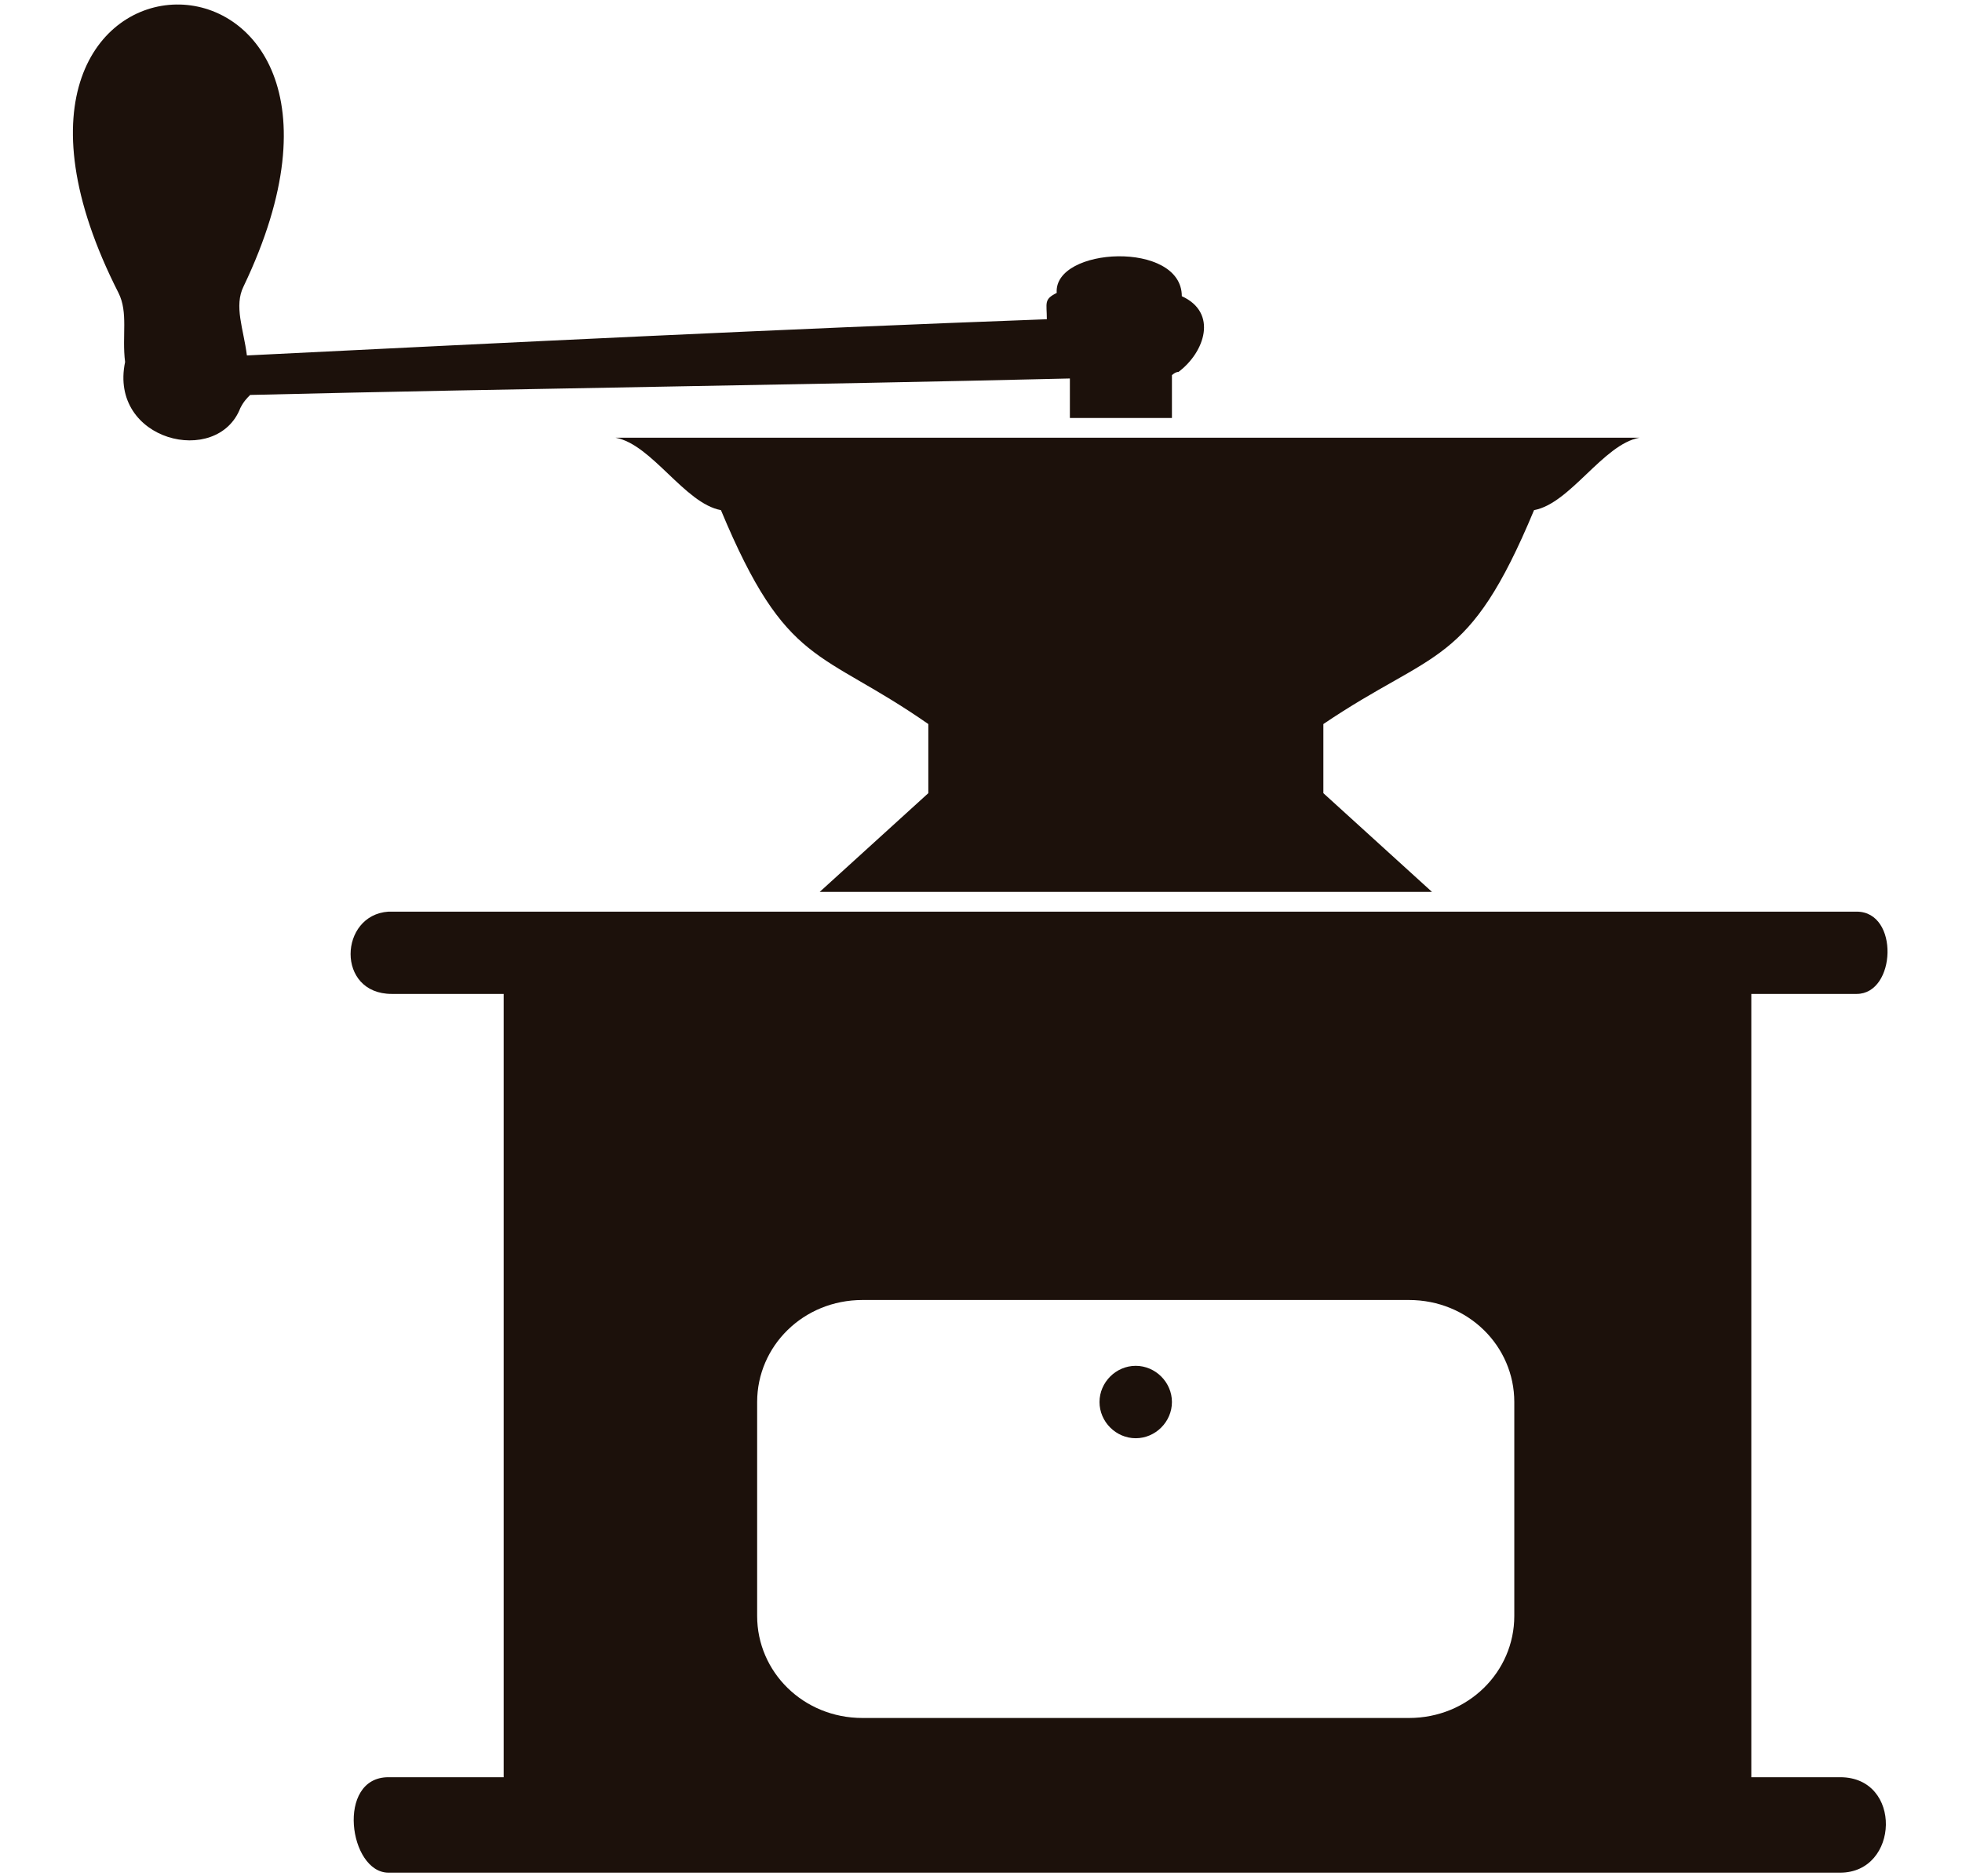 <?xml version="1.0" encoding="utf-8"?>
<!-- Generator: Adobe Illustrator 19.0.0, SVG Export Plug-In . SVG Version: 6.00 Build 0)  -->
<svg version="1.1" id="Layer_1" xmlns="http://www.w3.org/2000/svg" xmlns:xlink="http://www.w3.org/1999/xlink" x="0px" y="0px"
	 width="59.6px" height="57px" viewBox="-449 252 59.6 57" style="enable-background:new -449 252 59.6 57;" xml:space="preserve">
<style type="text/css">
	.st0{fill:#1C110B;}
	.st1{display:none;fill:#1C110B;}
</style>
<g id="XMLID_80_">
	<g id="XMLID_140_">
		<path id="XMLID_146_" class="st0" d="M-441.6,260.7c-0.3,0.6,0,1.3,0.1,2.1c8.1-0.4,16.2-0.8,24.3-1.1c0-0.5-0.1-0.6,0.3-0.8
			c-0.1-1.4,3.8-1.6,3.8,0.1c1.1,0.5,0.7,1.7-0.1,2.3c-0.1,0-0.2,0.1-0.2,0.1c0,0.9,0,1.3,0,1.3c-1,0-2.1,0-3.1,0c0-0.9,0-0.3,0-1.2
			c-8.3,0.2-16.6,0.3-24.9,0.5c-0.1,0.1-0.2,0.2-0.3,0.4c-0.7,1.8-4,1-3.5-1.4c-0.1-0.8,0.1-1.5-0.2-2.1
			C-451.3,249.3-436.1,249.2-441.6,260.7z"/>
		<path id="XMLID_145_" class="st0" d="M-427.1,267.5c-1.1-0.2-2.1-2-3.2-2.2h15.4h0.3h15.4c-1.1,0.2-2.1,2-3.2,2.2
			c-2,4.8-3,4.2-6.4,6.5c0,0.7,0,1.4,0,2.1l3.3,3h-18.6l3.3-3c0-0.7,0-1.4,0-2.1C-424.1,271.7-425.1,272.3-427.1,267.5z"/>
		<path id="XMLID_142_" class="st0" d="M-437.1,282.2h3.4V306h-3.5c-1.6,0-1.2,2.9,0,2.9c14.7,0,29.4,0,44.1,0c1.8,0,1.9-2.9,0-2.9
			c-0.9,0-1.8,0-2.7,0v-1.8v-22h3.2c1.2,0,1.3-2.5,0-2.5h-44.6C-438.7,279.8-438.8,282.2-437.1,282.2z M-426,294.6
			c0-1.7,1.4-3.1,3.2-3.1h16.6c1.8,0,3.2,1.4,3.2,3.1v6.5c0,1.7-1.4,3.1-3.2,3.1h-16.6c-1.8,0-3.2-1.4-3.2-3.1V294.6z"/>
		<path id="XMLID_141_" class="st0" d="M-414.5,293.5c0.6,0,1.1,0.5,1.1,1.1s-0.5,1.1-1.1,1.1s-1.1-0.5-1.1-1.1
			S-415.1,293.5-414.5,293.5z"/>
	</g>
</g>
<path id="XMLID_47_" class="st1" d="M-868.2,512.8c5.6,0,11,1.1,15.6,2.9c5.1,2.1,9.3,4.8,12.1,9.6c2.8,4.8,2.7,11.1-1.3,16.3
	c-4.8,6.2-14.4,10.6-26.4,10.6s-21.6-4.4-26.4-10.6c-4-5.1-4.1-11.5-1.3-16.3s7-7.5,12.1-9.6C-879.2,513.9-873.8,512.8-868.2,512.8
	L-868.2,512.8z M-850.5,527.8c-2.5,0-4.9-1.3-5.3-2.8c-0.4-1.4,1.1-2.5,3.4-2.5c2.2,0,4.5,1,5.2,2.5
	C-846.6,526.5-848,527.8-850.5,527.8L-850.5,527.8z M-884.9,522.2c-1.7,0-3.4,0.8-3.8,1.8c-0.5,1,0.6,2,2.4,2s3.6-0.9,3.9-2
	C-882.1,522.9-883.3,522.2-884.9,522.2L-884.9,522.2z M-866.1,520.2c-2,0-3.6,0.9-3.6,2c0,1.2,1.7,2.3,3.8,2.3
	c2.2,0,3.8-1.1,3.6-2.3C-862.5,521-864.2,520.2-866.1,520.2L-866.1,520.2z M-864.1,517c-1.1,0-2-0.5-2-1s0.8-0.9,1.8-0.9
	s1.9,0.4,2,0.9C-862.2,516.5-863,517-864.1,517L-864.1,517z M-866.8,543.2c-2.5,0-4.4-1.7-4.3-3.6c0.1-1.9,1.9-3.2,4.1-3.2
	c2.2,0,4.1,1.3,4.3,3.2C-862.5,541.5-864.3,543.2-866.8,543.2L-866.8,543.2z M-874.7,516.1c-1.6,0-3,0.6-3.3,1.5
	c-0.2,0.8,1,1.6,2.7,1.6s3.2-0.8,3.3-1.6C-871.9,516.7-873.1,516.1-874.7,516.1L-874.7,516.1z M-865.1,527c-1.5,0-2.8,0.8-2.8,1.8
	c0,1.1,1.4,2,3,2c1.7,0,2.9-0.9,2.8-2C-862.2,527.8-863.6,527-865.1,527L-865.1,527z M-852,531.7c-2.3,0-3.8,1.3-3.4,3
	c0.4,1.8,2.8,3.4,5.3,3.4s4-1.6,3.3-3.4C-847.5,532.9-849.8,531.7-852,531.7L-852,531.7z M-856,518c-0.9,0-1.6,0.4-1.4,0.9
	c0.1,0.5,1,0.9,2,0.9s1.6-0.4,1.4-0.9S-855.1,518-856,518L-856,518z M-883.9,538.2c-3,0-4.8-1.9-4-4c0.7-2.1,3.4-3.5,6-3.5
	c2.6,0,4.5,1.4,4.2,3.5C-878.1,536.3-880.9,538.2-883.9,538.2L-883.9,538.2z M-875.9,527c-1.3,0-2.3-0.7-2.1-1.5s1.3-1.4,2.6-1.4
	c1.3,0,2.2,0.6,2.1,1.4S-874.5,527-875.9,527L-875.9,527z M-868.2,513.5c5.3,0,10.3,1,14.6,2.8c4.7,2,8.6,4.6,11,9
	c2.4,4.4,2,10.1-1.8,14.6c-4.5,5.3-13.1,9.1-23.7,9.1c-10.6,0-19.2-3.8-23.7-9.1c-3.9-4.6-4.2-10.2-1.8-14.6c2.4-4.4,6.3-7,10.9-9
	C-878.5,514.6-873.5,513.5-868.2,513.5L-868.2,513.5z M-868.2,513.8c5.2,0,10.1,1,14.2,2.7c4.5,1.9,8.3,4.5,10.5,8.8
	c2.2,4.2,1.8,9.7-2,14c-4.4,5.1-12.6,8.6-22.7,8.6s-18.3-3.5-22.7-8.6c-3.8-4.3-4.2-9.8-2-14s6-6.8,10.5-8.8
	C-878.3,514.8-873.3,513.8-868.2,513.8L-868.2,513.8z"/>
</svg>

